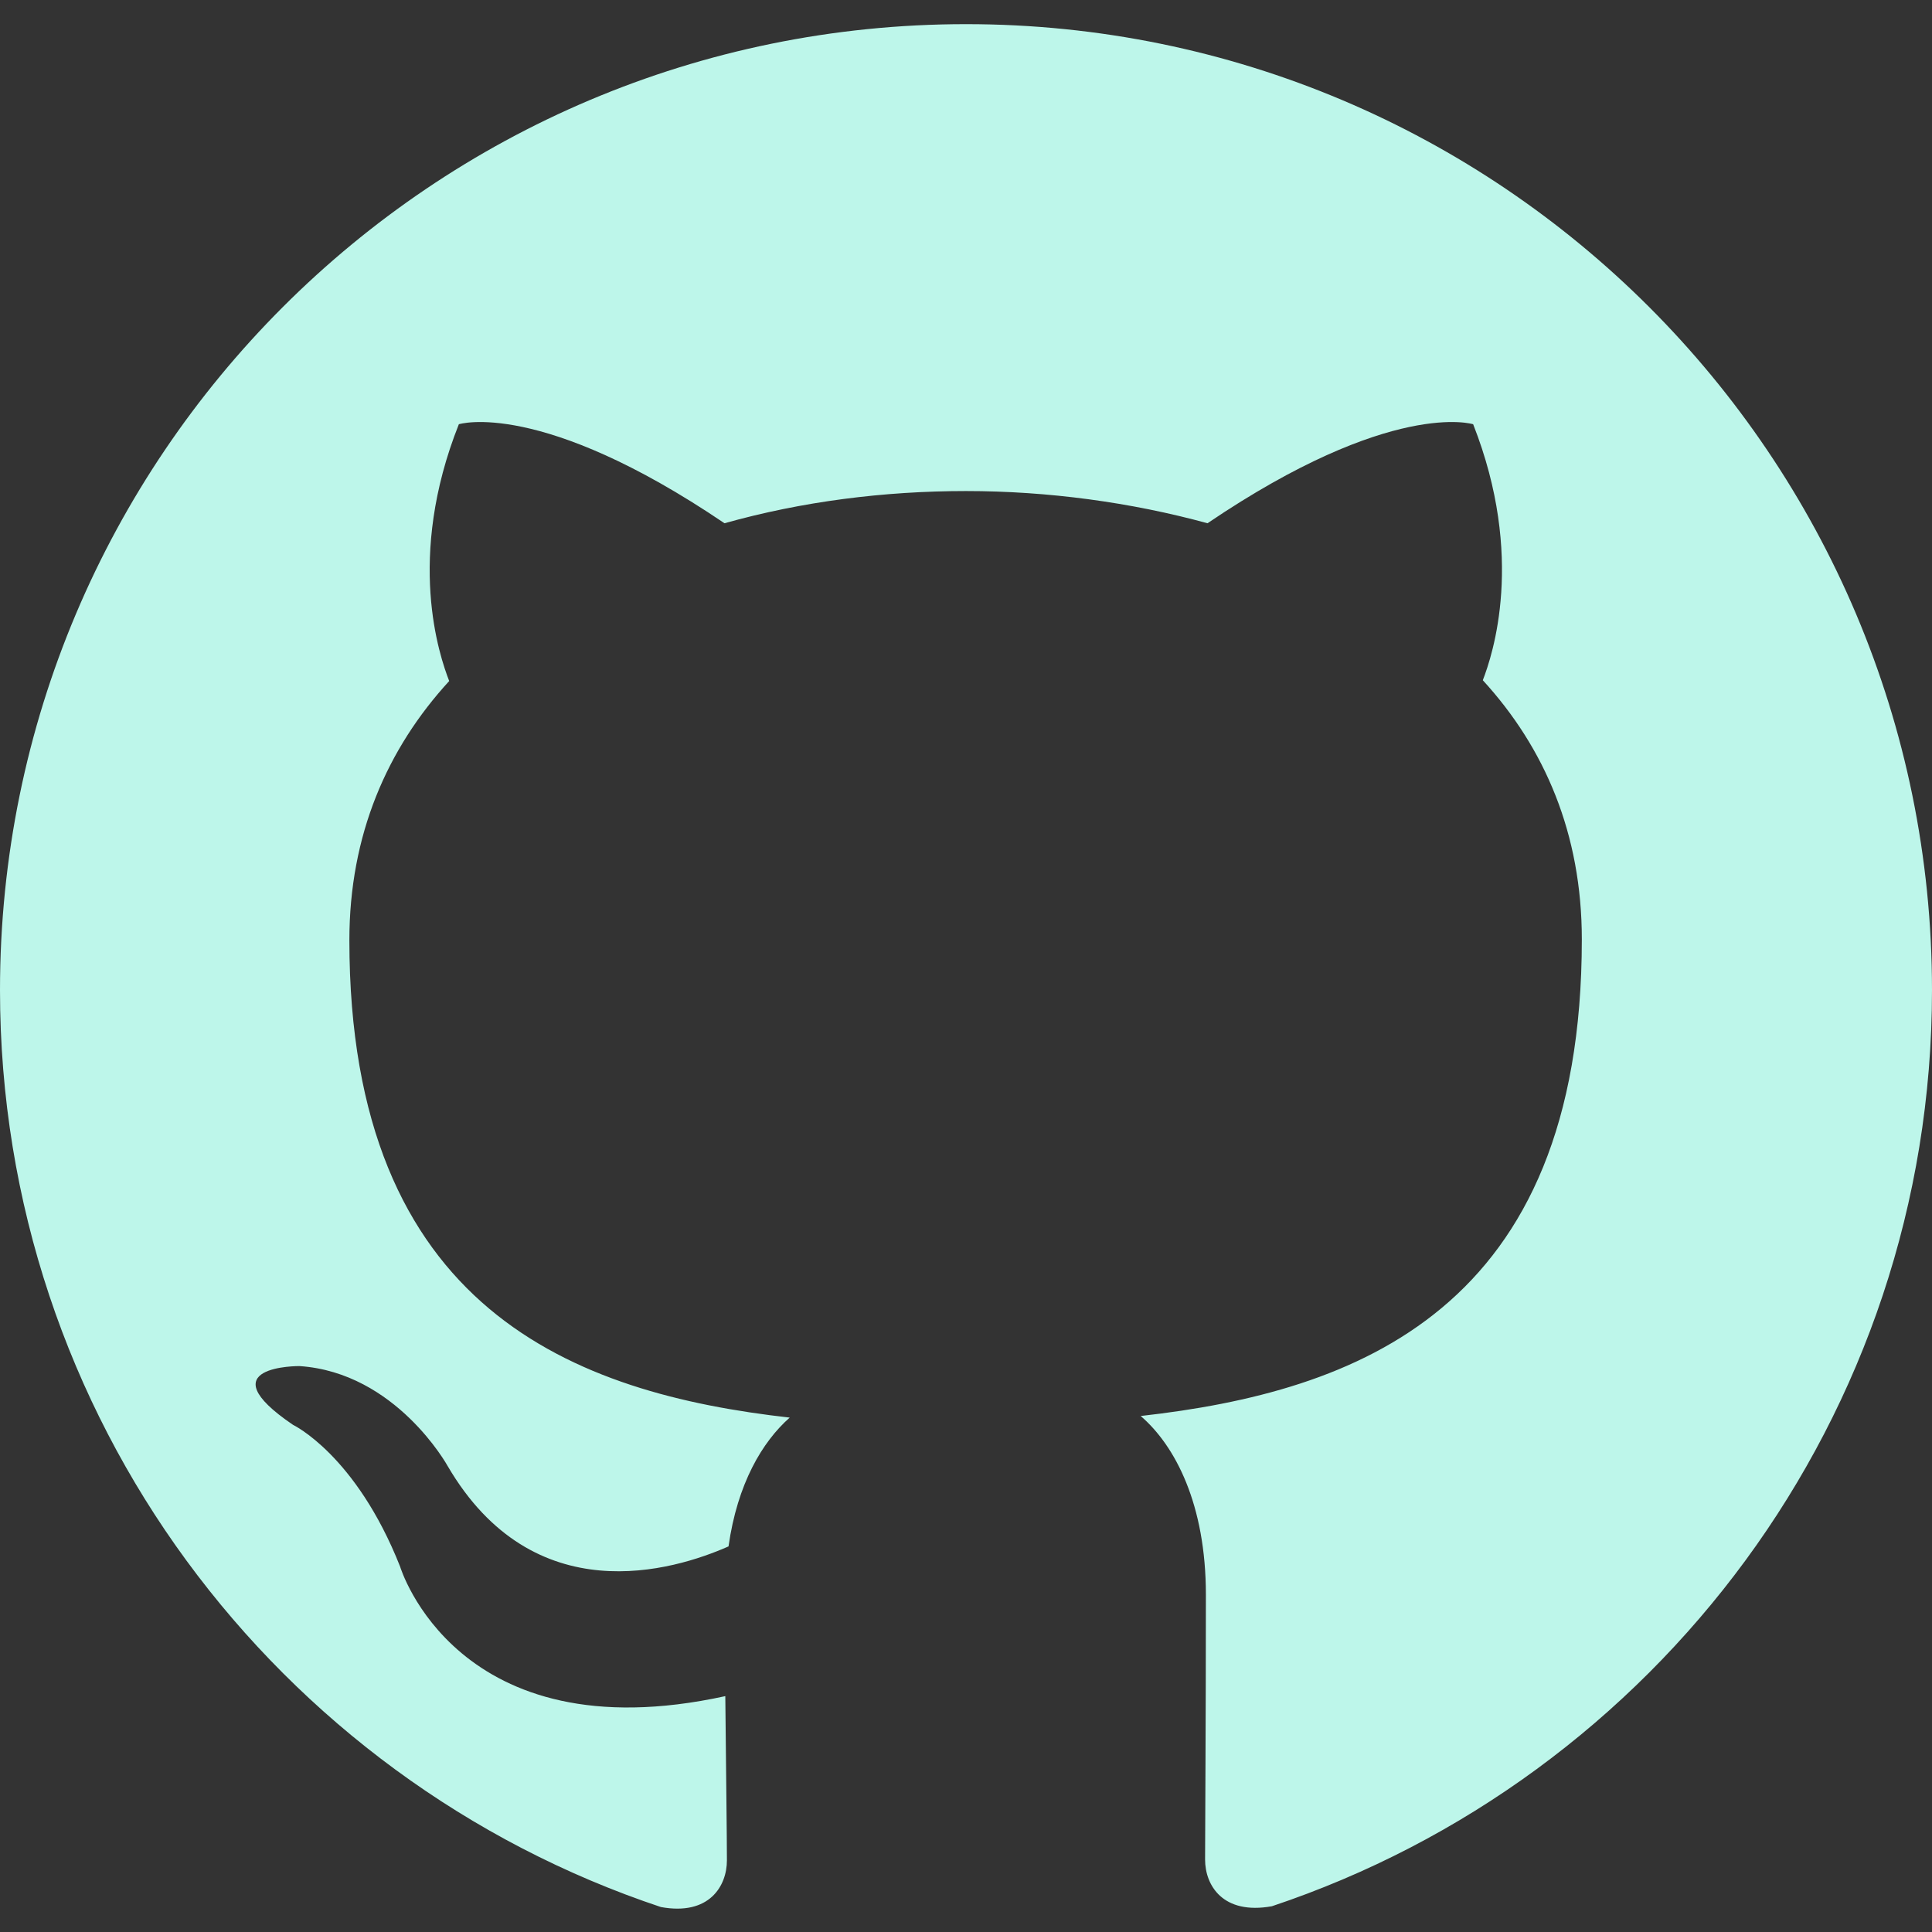 <svg xmlns="http://www.w3.org/2000/svg" viewBox="0 0 24 24">
<rect x="0" y="0" width="24" height="24" fill="#333333" stroke="none"/>
<path fill="#bdf6ea" d="M12,0.3c-6.63,0-12,5.37-12,12c0,5.3,3.44,9.8,8.21,11.39c0.6,0.11,0.82-0.26,0.82-0.58
	c0-0.28-0.01-1.04-0.02-2.04c-3.34,0.73-4.04-1.61-4.04-1.61c-0.55-1.39-1.33-1.76-1.33-1.76c-1.09-0.74,0.08-0.73,0.08-0.73
	c1.2,0.08,1.84,1.24,1.84,1.24c1.07,1.83,2.81,1.3,3.49,1c0.11-0.78,0.42-1.3,0.76-1.6c-2.66-0.3-5.47-1.33-5.47-5.93
	c0-1.31,0.47-2.38,1.24-3.22C5.46,8.15,5.04,6.93,5.7,5.27c0,0,1.01-0.32,3.3,1.23c0.96-0.27,1.98-0.4,3-0.4c1.02,0,2.05,0.14,3,0.4
	c2.29-1.55,3.3-1.23,3.3-1.23c0.65,1.65,0.24,2.87,0.12,3.18c0.77,0.84,1.23,1.91,1.23,3.22c0,4.61-2.81,5.62-5.48,5.92
	c0.43,0.37,0.81,1.1,0.81,2.22c0,1.6-0.01,2.9-0.01,3.29c0,0.32,0.22,0.69,0.83,0.58C20.56,22.09,24,17.6,24,12.3
	C24,5.67,18.63,0.3,12,0.3z"/>
</svg>
